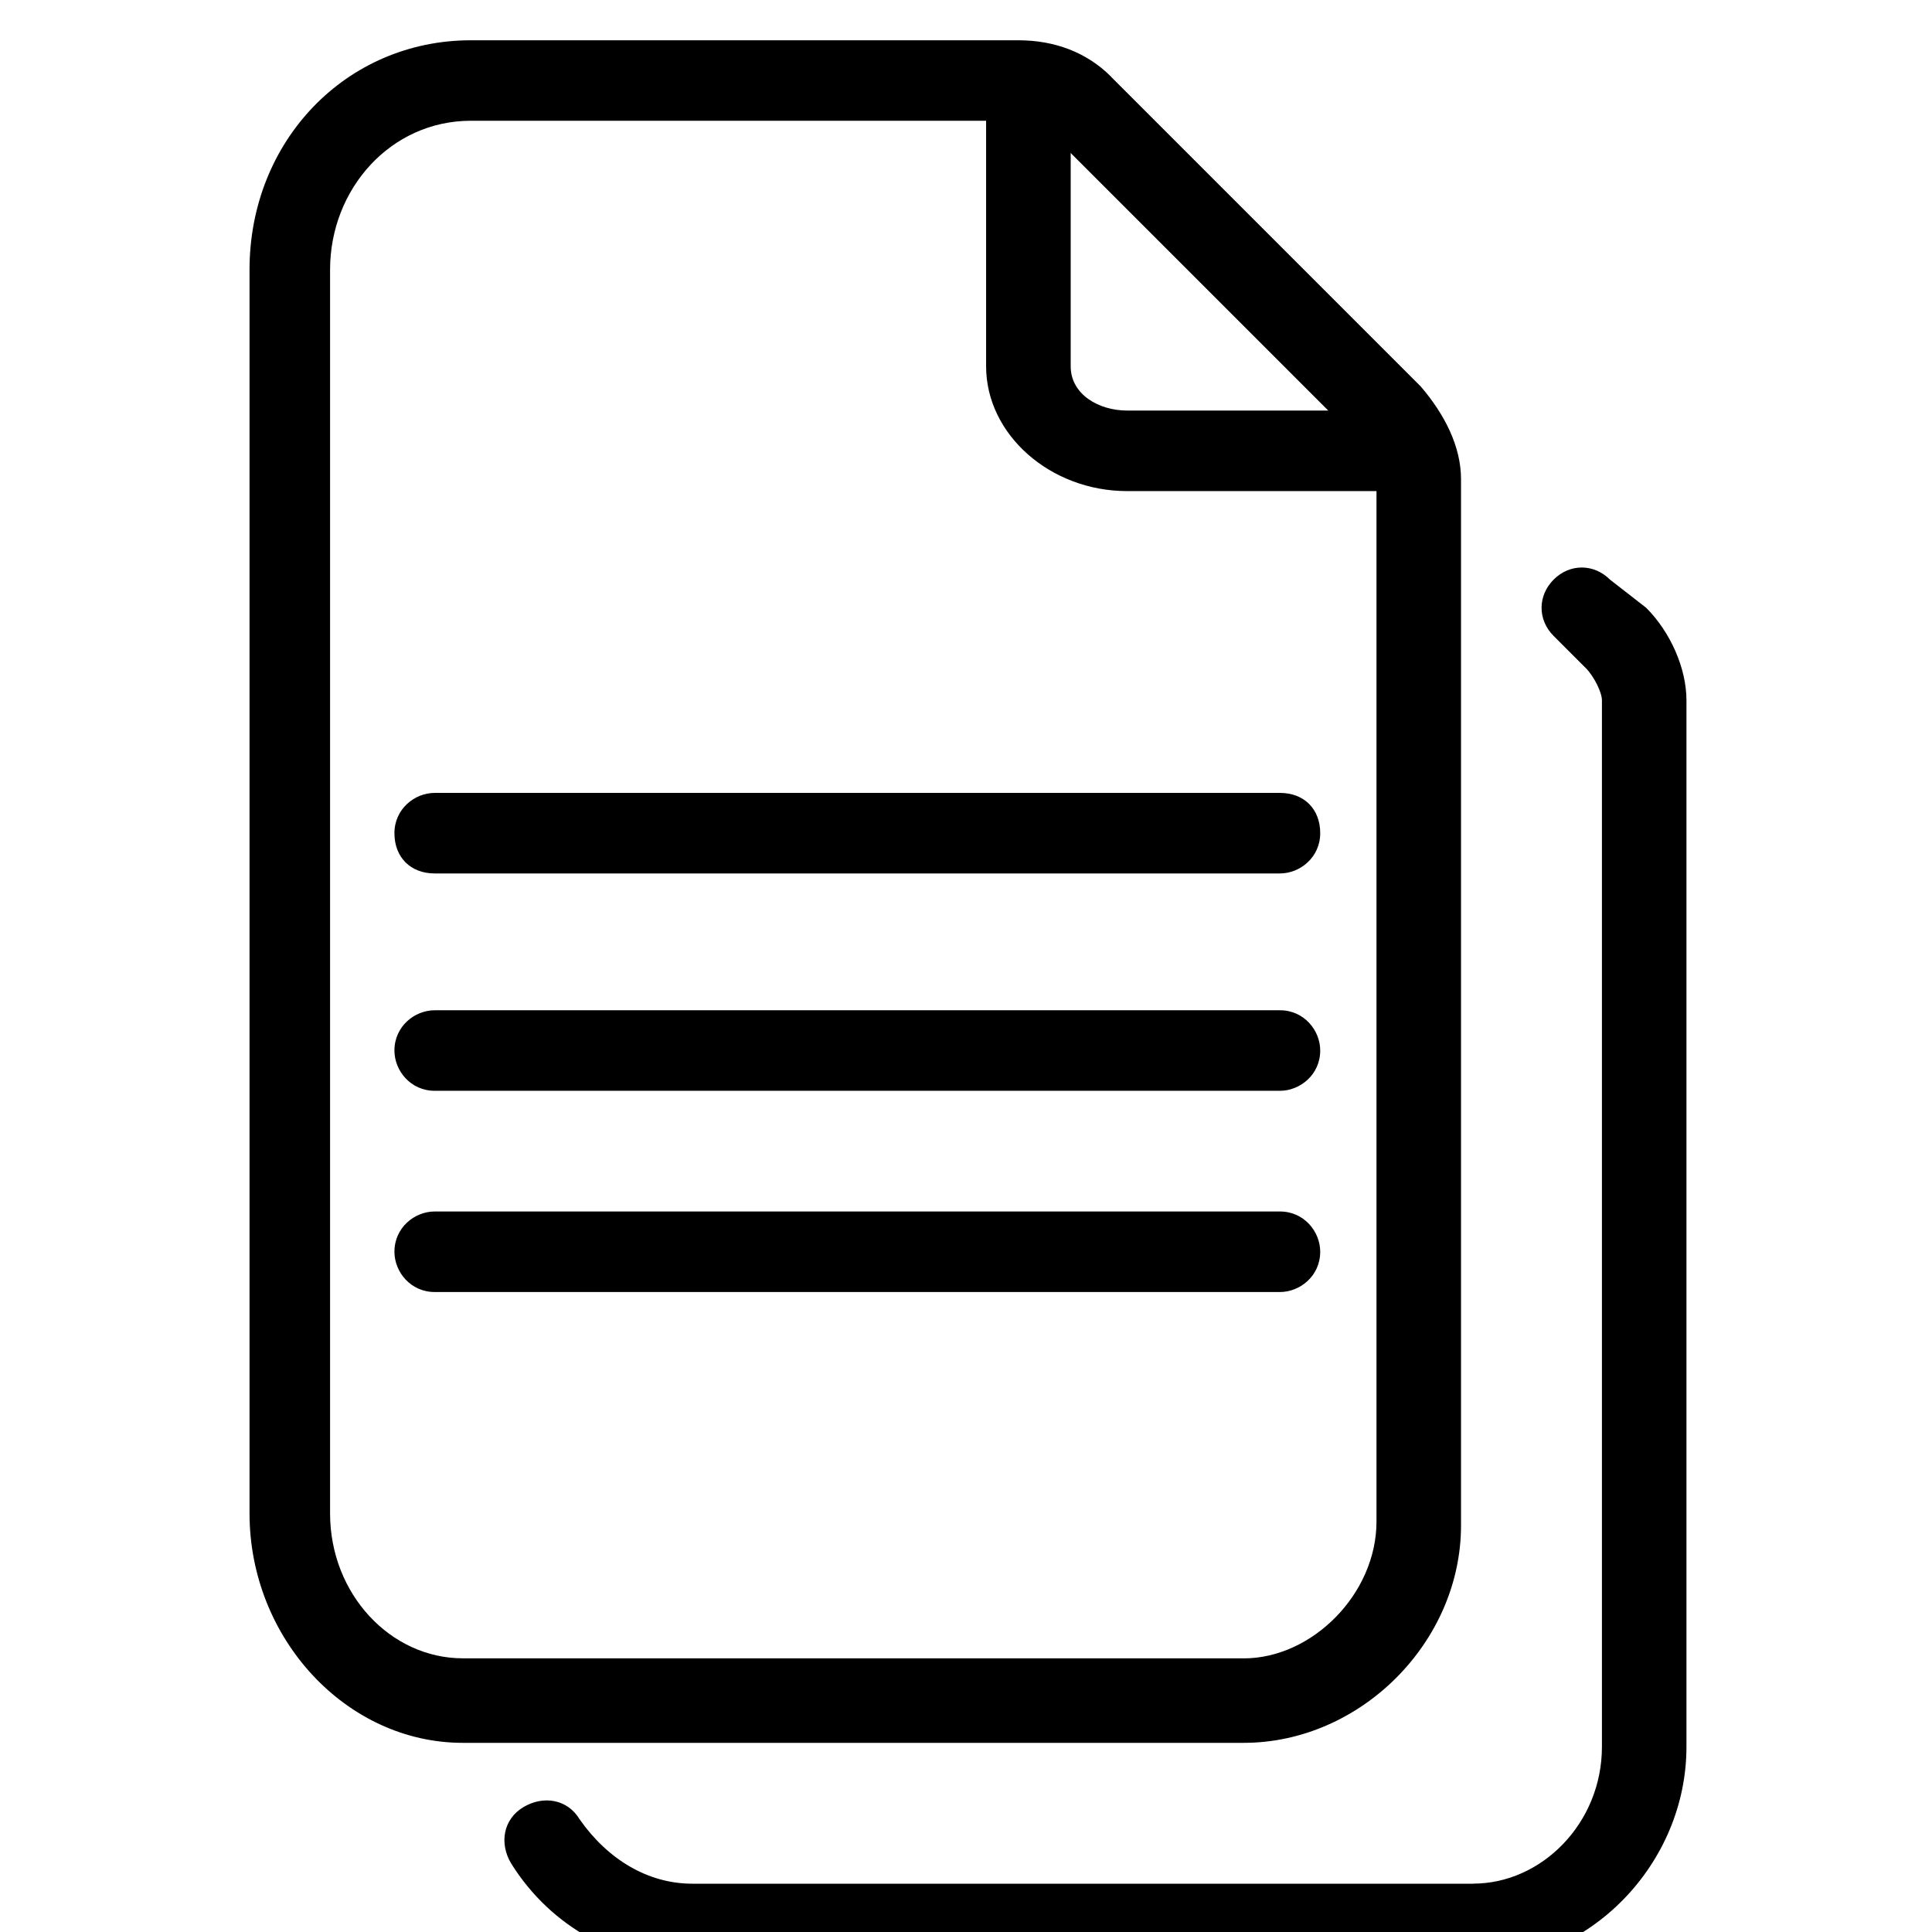 <?xml version="1.0" encoding="utf-8"?>
<!-- Generated by IcoMoon.io -->
<!DOCTYPE svg PUBLIC "-//W3C//DTD SVG 1.1//EN" "http://www.w3.org/Graphics/SVG/1.1/DTD/svg11.dtd">
<svg version="1.1" xmlns="http://www.w3.org/2000/svg" xmlns:xlink="http://www.w3.org/1999/xlink" width="32" height="32" viewBox="0 0 32 32">
<path d="M18.4 1.267c-0.4-0.4-0.933-0.6-1.533-0.6h-9.067c-2.067 0-3.667 1.667-3.667 3.8v20.6c0 2.067 1.6 3.8 3.533 3.8h12.933c1.933 0 3.6-1.667 3.6-3.6v-17.333c0-0.533-0.267-1.067-0.667-1.533l-5.133-5.133zM22 6.8h-3.333c-0.467 0-0.933-0.267-0.933-0.733v-3.533l4.267 4.267zM20.6 27.467h-12.933c-1.2 0-2.2-1.067-2.2-2.4v-20.6c0-1.333 1-2.467 2.333-2.467h8.533v4.067c0 1.133 1.067 2.067 2.333 2.067h4.133v17.067c0 1.2-1.067 2.267-2.2 2.267zM24.4 31.2h-12.933c-0.733 0-1.4-0.4-1.867-1.067-0.2-0.333-0.6-0.4-0.933-0.2s-0.4 0.6-0.2 0.933c0.667 1.067 1.8 1.667 3 1.667h12.933c1.933 0 3.533-1.667 3.533-3.6v-17.333c0-0.533-0.267-1.133-0.667-1.533l-0.6-0.467c-0.267-0.267-0.667-0.267-0.933 0s-0.267 0.667 0 0.933l0.533 0.533c0.133 0.133 0.267 0.4 0.267 0.533v17.333c0 1.267-1 2.267-2.133 2.267zM7.2 14.467h14c0.333 0 0.667-0.267 0.667-0.667s-0.267-0.667-0.667-0.667h-14c-0.333 0-0.667 0.267-0.667 0.667s0.267 0.667 0.667 0.667zM7.2 18.067h14c0.333 0 0.667-0.267 0.667-0.667 0-0.333-0.267-0.667-0.667-0.667h-14c-0.333 0-0.667 0.267-0.667 0.667 0 0.333 0.267 0.667 0.667 0.667zM7.2 21.4h14c0.333 0 0.667-0.267 0.667-0.667 0-0.333-0.267-0.667-0.667-0.667h-14c-0.333 0-0.667 0.267-0.667 0.667 0 0.333 0.267 0.667 0.667 0.667z"></path>
</svg>
